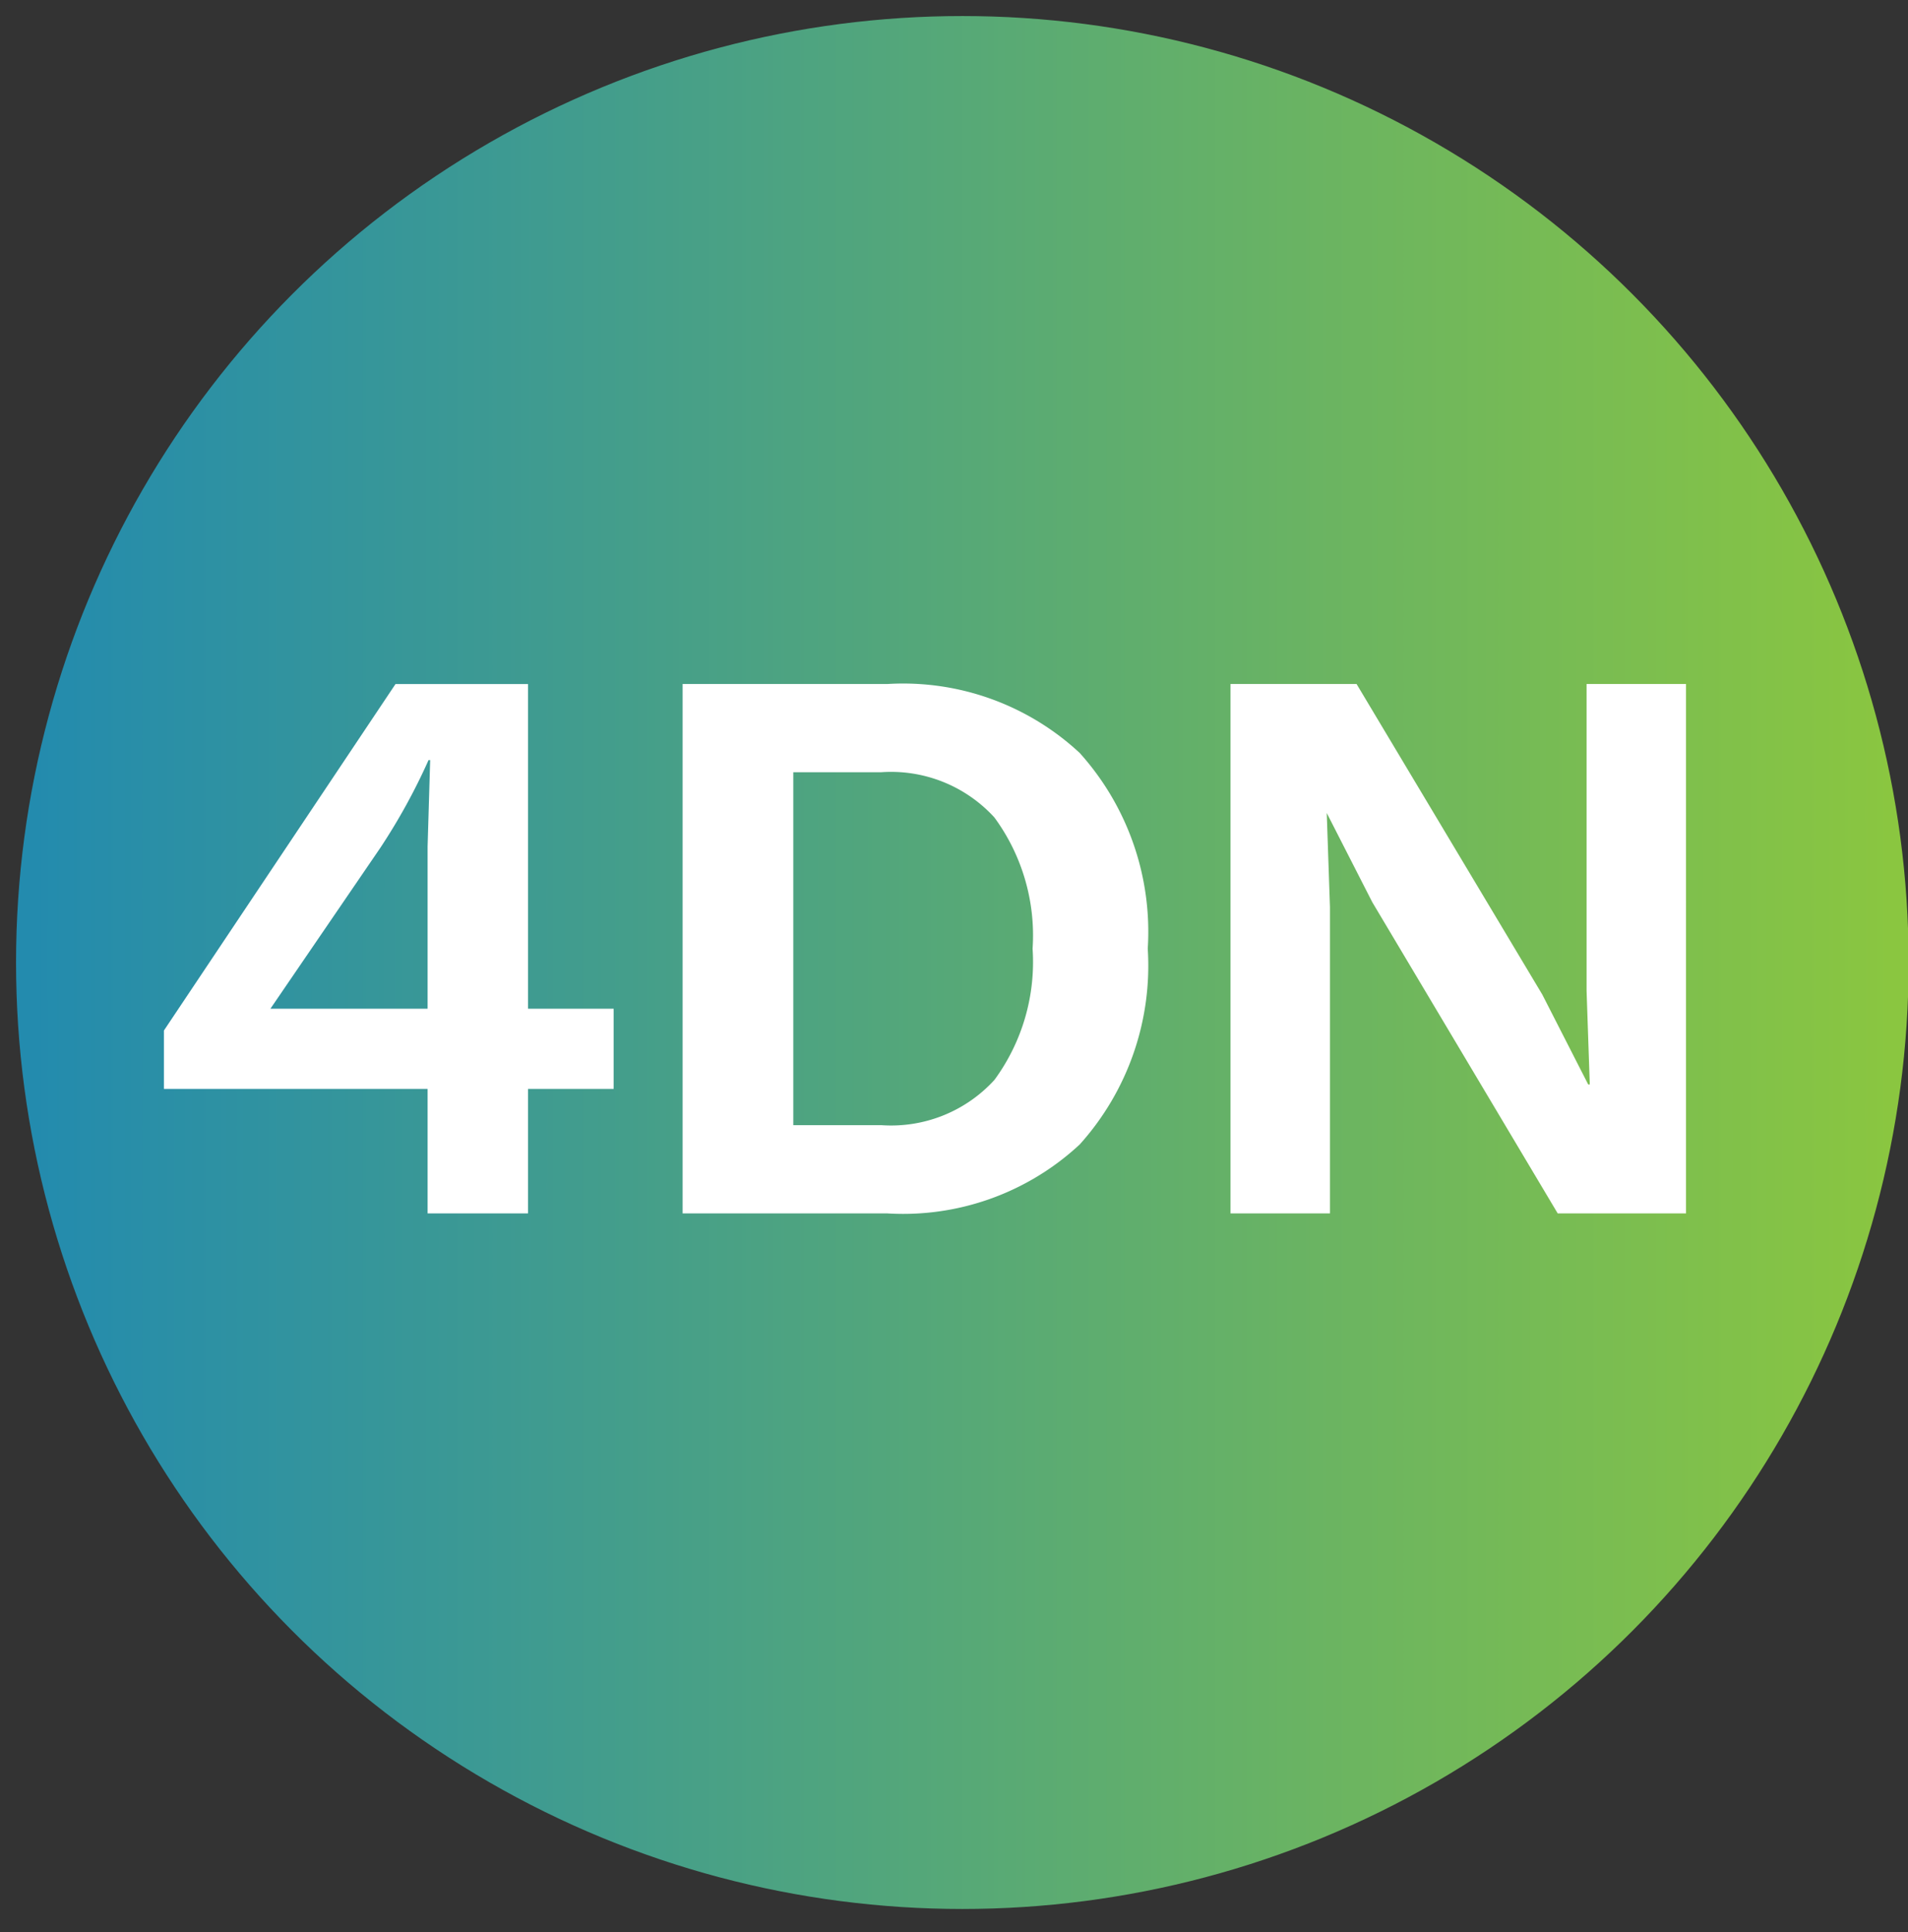 <svg id="svg2" xmlns="http://www.w3.org/2000/svg" xmlns:xlink="http://www.w3.org/1999/xlink" viewBox="0 0 59.48 60.22">
    <rect x="0" y="0" width="59.48" height="60.22" fill="#333333" stroke="none"/>
    <defs>
        <style>
            .cls-for-circle {
                fill: url(#fourfront_linear_gradient);
                stroke: url(#fourfront_linear_gradient);
            }
            .cls-for-letter-path {
                fill:#fff;
            }
        </style>
        <linearGradient id="fourfront_linear_gradient" x1="1" y1="30" x2="59" y2="30" gradientUnits="userSpaceOnUse">
            <stop offset="0" stop-color="#238bae"/>
            <stop offset="1" stop-color="#8ac640"/>
        </linearGradient>
    </defs>
    <title>4DN Logo</title>
    <ellipse class="cls-for-circle" cx="30" cy="30" rx="29" ry="29"/>
    <path class="letter-4 cls-for-letter-path" d="M19.13,33.94H16.46v3.88H13.33V33.94H5.11V32.12l7.22-10.8h4.13V31.44h2.67Zm-10.7-2.5h4.9V26.39l.08-2.7h-.05a19,19,0,0,1-1.5,2.73Z"/>
    <path class="letter-d cls-for-letter-path" d="M33.66,23.47a8.33,8.33,0,0,1,2.12,6.1,8.33,8.33,0,0,1-2.12,6.1,8.08,8.08,0,0,1-6,2.15H21.28V21.32h6.38A8.08,8.08,0,0,1,33.66,23.47ZM31,33.66a6.21,6.21,0,0,0,1.19-4.09A6.21,6.21,0,0,0,31,25.48a4.36,4.36,0,0,0-3.54-1.41H24.73v11h2.75A4.36,4.36,0,0,0,31,33.66Z"/>
    <path class="letter-n cls-for-letter-path" d="M52.56,37.82h-4l-5.78-9.7-1.42-2.78h0l.1,2.93v9.55h-3.1V21.32h3.93L48.08,31l1.43,2.8h.05l-.1-2.92V21.32h3.1Z"/>
</svg>